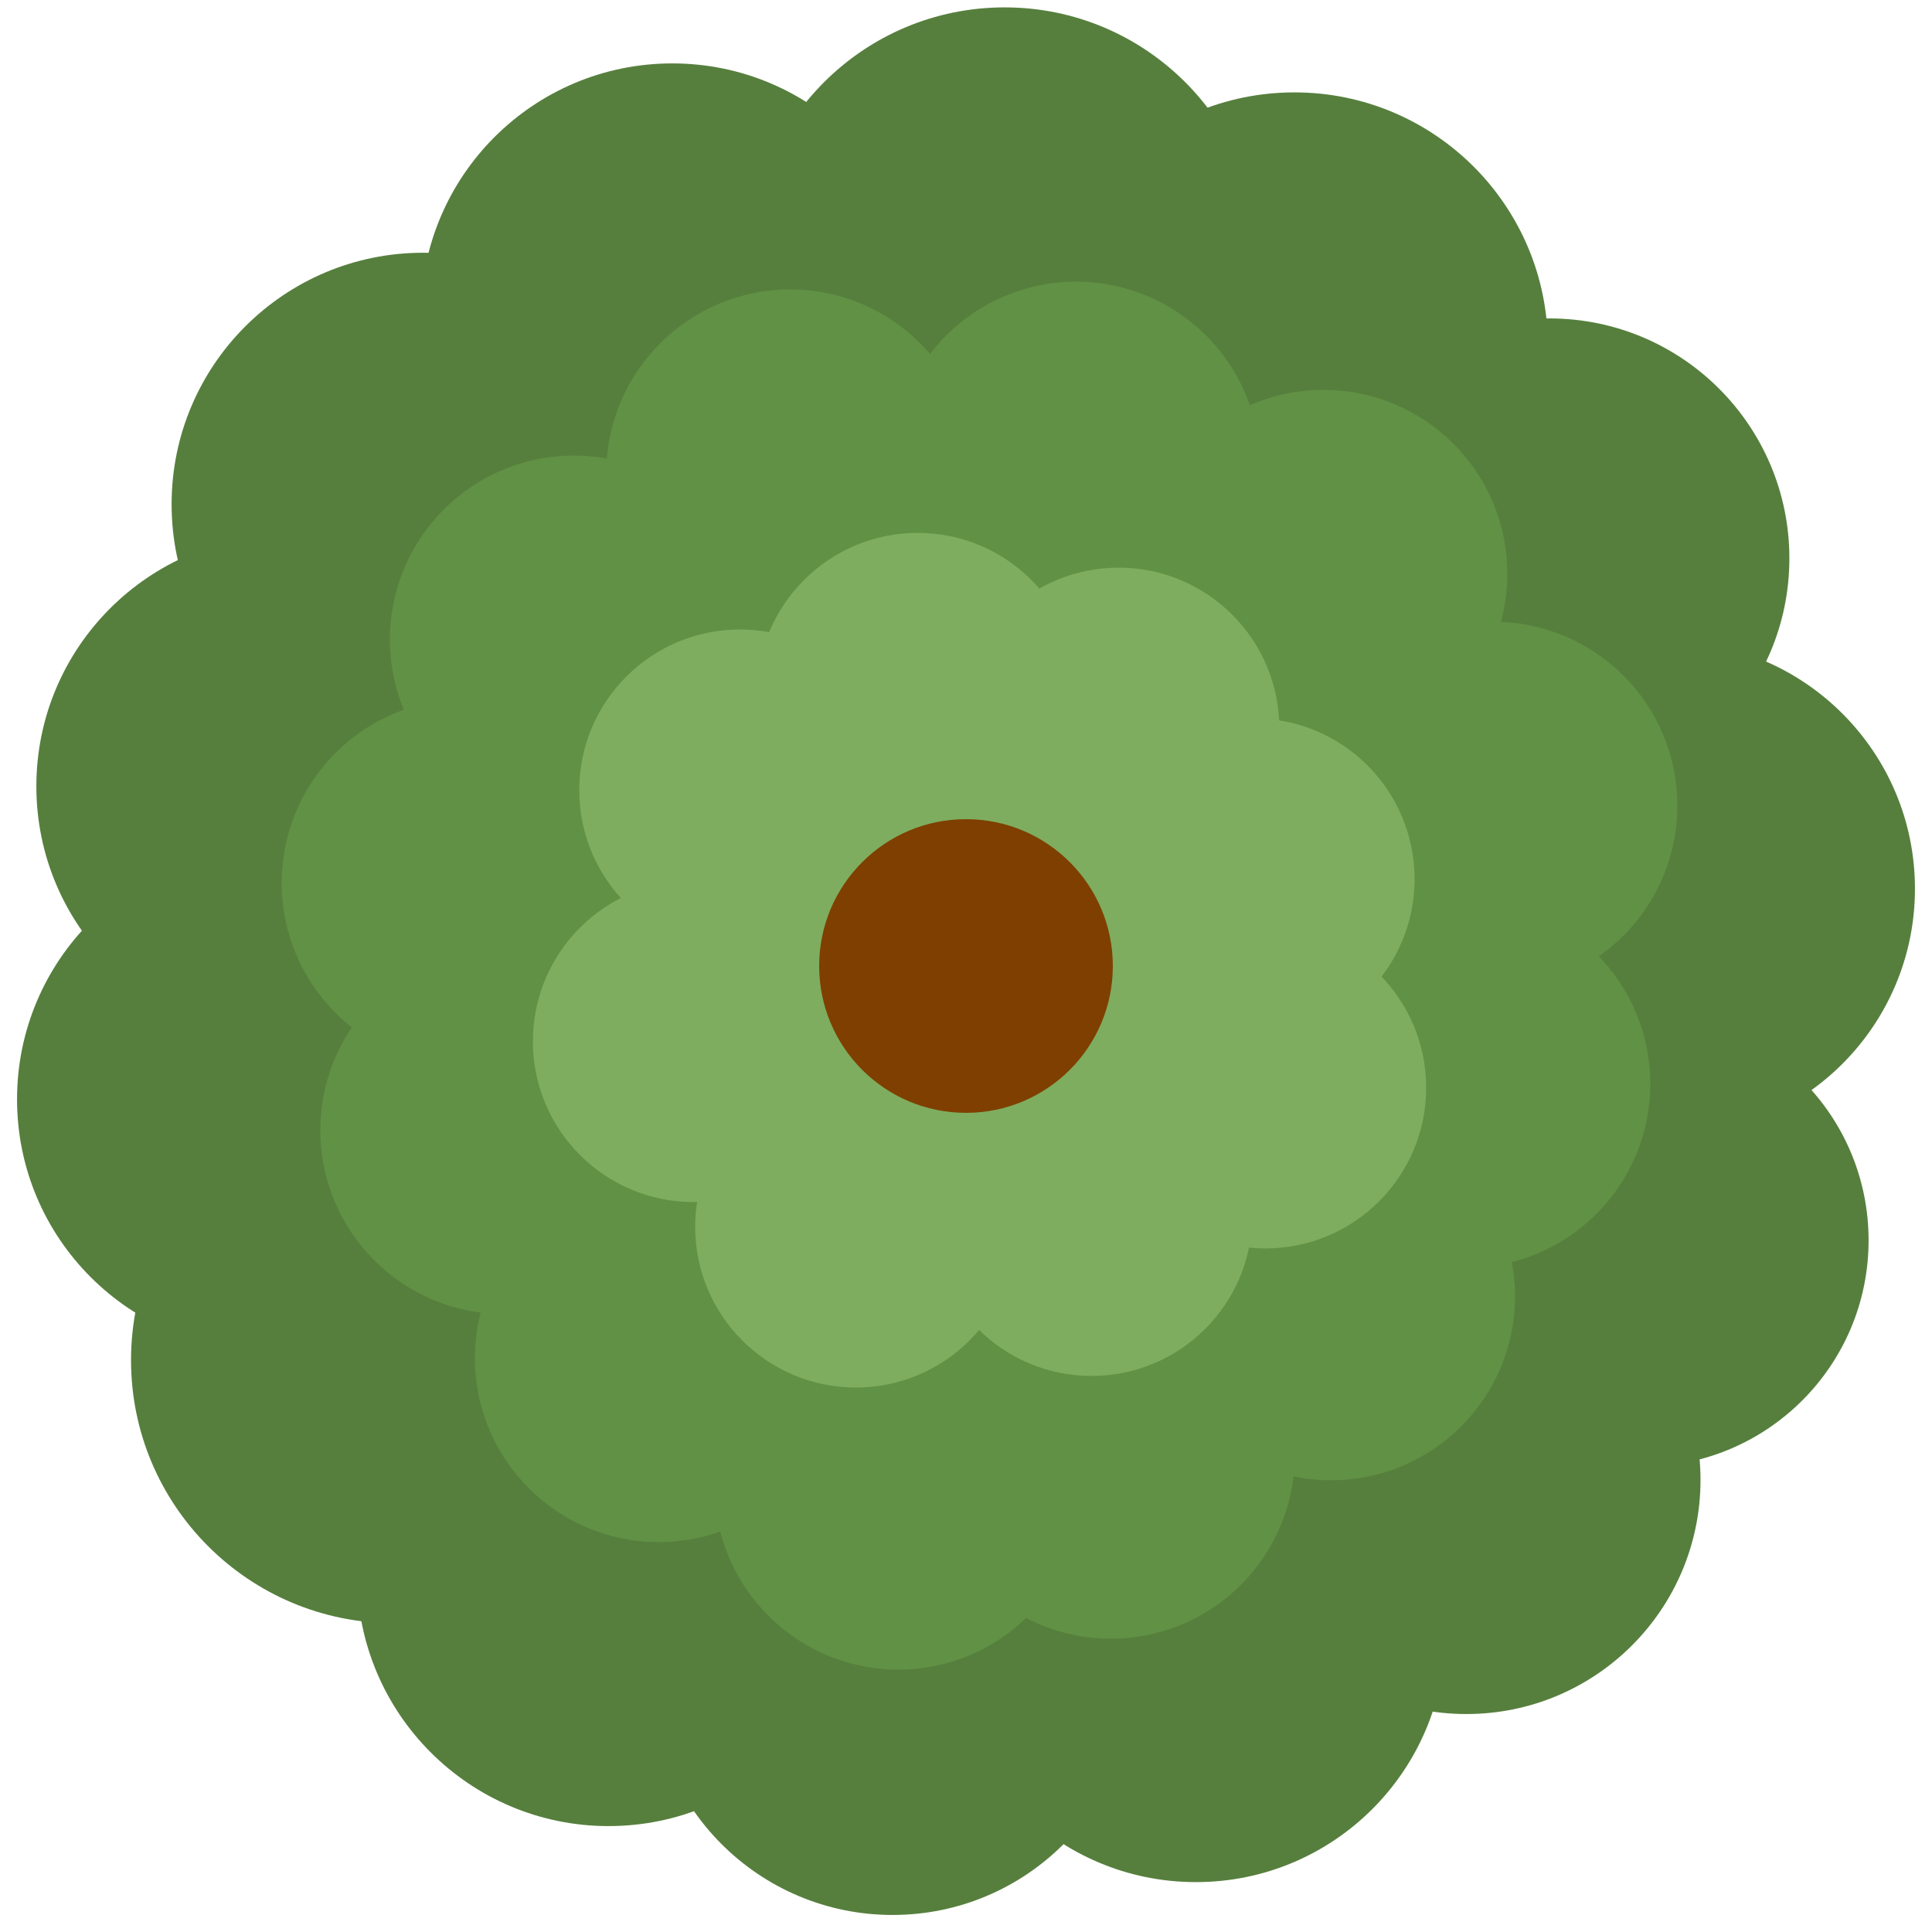 <?xml version="1.0"?>
<svg width="500" height="500" xmlns="http://www.w3.org/2000/svg" xmlns:svg="http://www.w3.org/2000/svg">
 <!-- Created with SVG-edit - https://github.com/SVG-Edit/svgedit-->
 <g class="layer">
  <title>Layer 1</title>
  <circle cx="250" cy="250" fill="#ff0000" fill-opacity="0" id="svg_1" r="250" stroke="#000000" stroke-width="0"/>
  <circle cx="69.5" cy="284.5" fill="#567f3d" id="svg_42" r="65.09" stroke="#000000" stroke-width="0"/>
  <circle cx="74.5" cy="203.5" fill="#567f3d" id="svg_43" r="65.09" stroke="#000000" stroke-width="0" transform="matrix(1 0 0 1 0 0)"/>
  <circle cx="831.5" cy="432.5" fill="#567f3d" id="svg_44" r="65.09" stroke="#000000" stroke-width="0"/>
  <circle cx="109.5" cy="130.5" fill="#567f3d" id="svg_45" r="65.09" stroke="#000000" stroke-width="0" transform="matrix(1 0 0 1 0 0)"/>
  <circle cx="260" cy="68" fill="#567f3d" id="svg_2" r="66.09" stroke="#000000" stroke-width="0" transform="matrix(1 0 0 1 0 0)"/>
  <circle cx="335" cy="89.5" fill="#567f3d" id="svg_4" r="65.59" stroke="#000000" stroke-width="0"/>
  <circle cx="401" cy="144.5" fill="#567f3d" id="svg_5" r="62.09" stroke="#000000" stroke-width="0" transform="matrix(1 0 0 1 0 0)"/>
  <circle cx="431.5" cy="230" fill="#567f3d" id="svg_6" r="64.09" stroke="#000000" stroke-width="0"/>
  <circle cx="425" cy="321" fill="#567f3d" id="svg_7" r="58.59" stroke="#000000" stroke-width="0"/>
  <circle cx="379.5" cy="383" fill="#567f3d" id="svg_8" r="60.59" stroke="#000000" stroke-width="0" transform="matrix(1 0 0 1 0 0)"/>
  <circle cx="309.5" cy="422.5" fill="#567f3d" id="svg_9" r="64.59" stroke="#000000" stroke-width="0" transform="matrix(1 0 0 1 0 0)"/>
  <circle cx="231" cy="433" fill="#567f3d" id="svg_10" r="62.59" stroke="#000000" stroke-width="0" transform="matrix(1 0 0 1 0 0)"/>
  <circle cx="157.5" cy="407.5" fill="#567f3d" id="svg_11" r="65.09" stroke="#000000" stroke-width="0" transform="matrix(1 0 0 1 0 0)"/>
  <circle cx="102" cy="352" fill="#567f3d" id="svg_12" r="68.09" stroke="#000000" stroke-width="0" transform="matrix(1 0 0 1 0 0)"/>
  <circle cx="174" cy="81.5" fill="#567f3d" id="svg_13" r="65.09" stroke="#000000" stroke-width="0" transform="matrix(1 0 0 1 0 0)"/>
  <circle cx="735.5" cy="249.5" fill="#619145" id="svg_14" r="51.09" stroke="#000000" stroke-width="0"/>
  <circle cx="703" cy="396" fill="#7ead5f" id="svg_15" r="41.59" stroke="#000000" stroke-width="0" transform="matrix(1 0 0 1 0 0)"/>
  <circle cx="891" cy="337.5" fill="#619145" id="svg_16" r="47.59" stroke="#000000" stroke-width="0" transform="matrix(1 0 0 1 0 0)"/>
  <circle cx="204.5" cy="122.5" fill="#619145" id="svg_17" r="47.59" stroke="#000000" stroke-width="0"/>
  <circle cx="278.5" cy="120.5" fill="#619145" id="svg_18" r="47.59" stroke="#000000" stroke-width="0" transform="matrix(1 0 0 1 0 0)"/>
  <circle cx="736.5" cy="256.5" fill="#619145" id="svg_19" r="47.59" stroke="#000000" stroke-width="0" transform="matrix(1 0 0 1 0 0)"/>
  <circle cx="342.5" cy="148.5" fill="#619145" id="svg_20" r="47.59" stroke="#000000" stroke-width="0"/>
  <circle cx="386.5" cy="208.5" fill="#619145" id="svg_21" r="47.59" stroke="#000000" stroke-width="0"/>
  <circle cx="379.5" cy="280.5" fill="#619145" id="svg_22" r="47.59" stroke="#000000" stroke-width="0"/>
  <circle cx="344.5" cy="335.5" fill="#619145" id="svg_23" r="47.59" stroke="#000000" stroke-width="0"/>
  <circle cx="287.5" cy="376.5" fill="#619145" id="svg_24" r="47.59" stroke="#000000" stroke-width="0"/>
  <circle cx="232.5" cy="384.5" fill="#619145" id="svg_25" r="47.59" stroke="#000000" stroke-width="0"/>
  <circle cx="170.5" cy="351.5" fill="#619145" id="svg_26" r="47.59" stroke="#000000" stroke-width="0"/>
  <circle cx="130.5" cy="292.5" fill="#619145" id="svg_27" r="47.59" stroke="#000000" stroke-width="0"/>
  <circle cx="120.5" cy="228.5" fill="#619145" id="svg_28" r="47.59" stroke="#000000" stroke-width="0" transform="matrix(1 0 0 1 0 0)"/>
  <circle cx="148.5" cy="165.5" fill="#619145" id="svg_29" r="47.59" stroke="#000000" stroke-width="0" transform="matrix(1 0 0 1 0 0)"/>
  <circle cx="237.5" cy="179.5" fill="#7ead5f" id="svg_30" r="41.59" stroke="#000000" stroke-width="0" transform="matrix(1 0 0 1 0 0)"/>
  <circle cx="289.5" cy="188.5" fill="#7ead5f" id="svg_31" r="41.59" stroke="#000000" stroke-width="0" transform="matrix(1 0 0 1 0 0)"/>
  <circle cx="324.5" cy="227.5" fill="#7ead5f" id="svg_32" r="41.59" stroke="#000000" stroke-width="0" transform="matrix(1 0 0 1 0 0)"/>
  <circle cx="327.5" cy="281.5" fill="#7ead5f" id="svg_34" r="41.59" stroke="#000000" stroke-width="0" transform="matrix(1 0 0 1 0 0)"/>
  <circle cx="282.5" cy="314.5" fill="#7ead5f" id="svg_35" r="41.59" stroke="#000000" stroke-width="0" transform="matrix(1 0 0 1 0 0)"/>
  <circle cx="221.5" cy="317.5" fill="#7ead5f" id="svg_37" r="41.59" stroke="#000000" stroke-width="0" transform="matrix(1 0 0 1 0 0)"/>
  <circle cx="179.5" cy="269.5" fill="#7ead5f" id="svg_38" r="41.59" stroke="#000000" stroke-width="0" transform="matrix(1 0 0 1 0 0)"/>
  <circle cx="191.5" cy="204.5" fill="#7ead5f" id="svg_39" r="41.59" stroke="#000000" stroke-width="0" transform="matrix(1 0 0 1 0 0)"/>
  <circle cx="253.5" cy="253" fill="#7ead5f" id="svg_41" r="48.59" stroke="#000000" stroke-width="0"/>
  <circle cx="250" cy="250" fill="#7f3f00" id="svg_3" r="38" stroke="#000000" stroke-width="0"/>
 </g>
</svg>